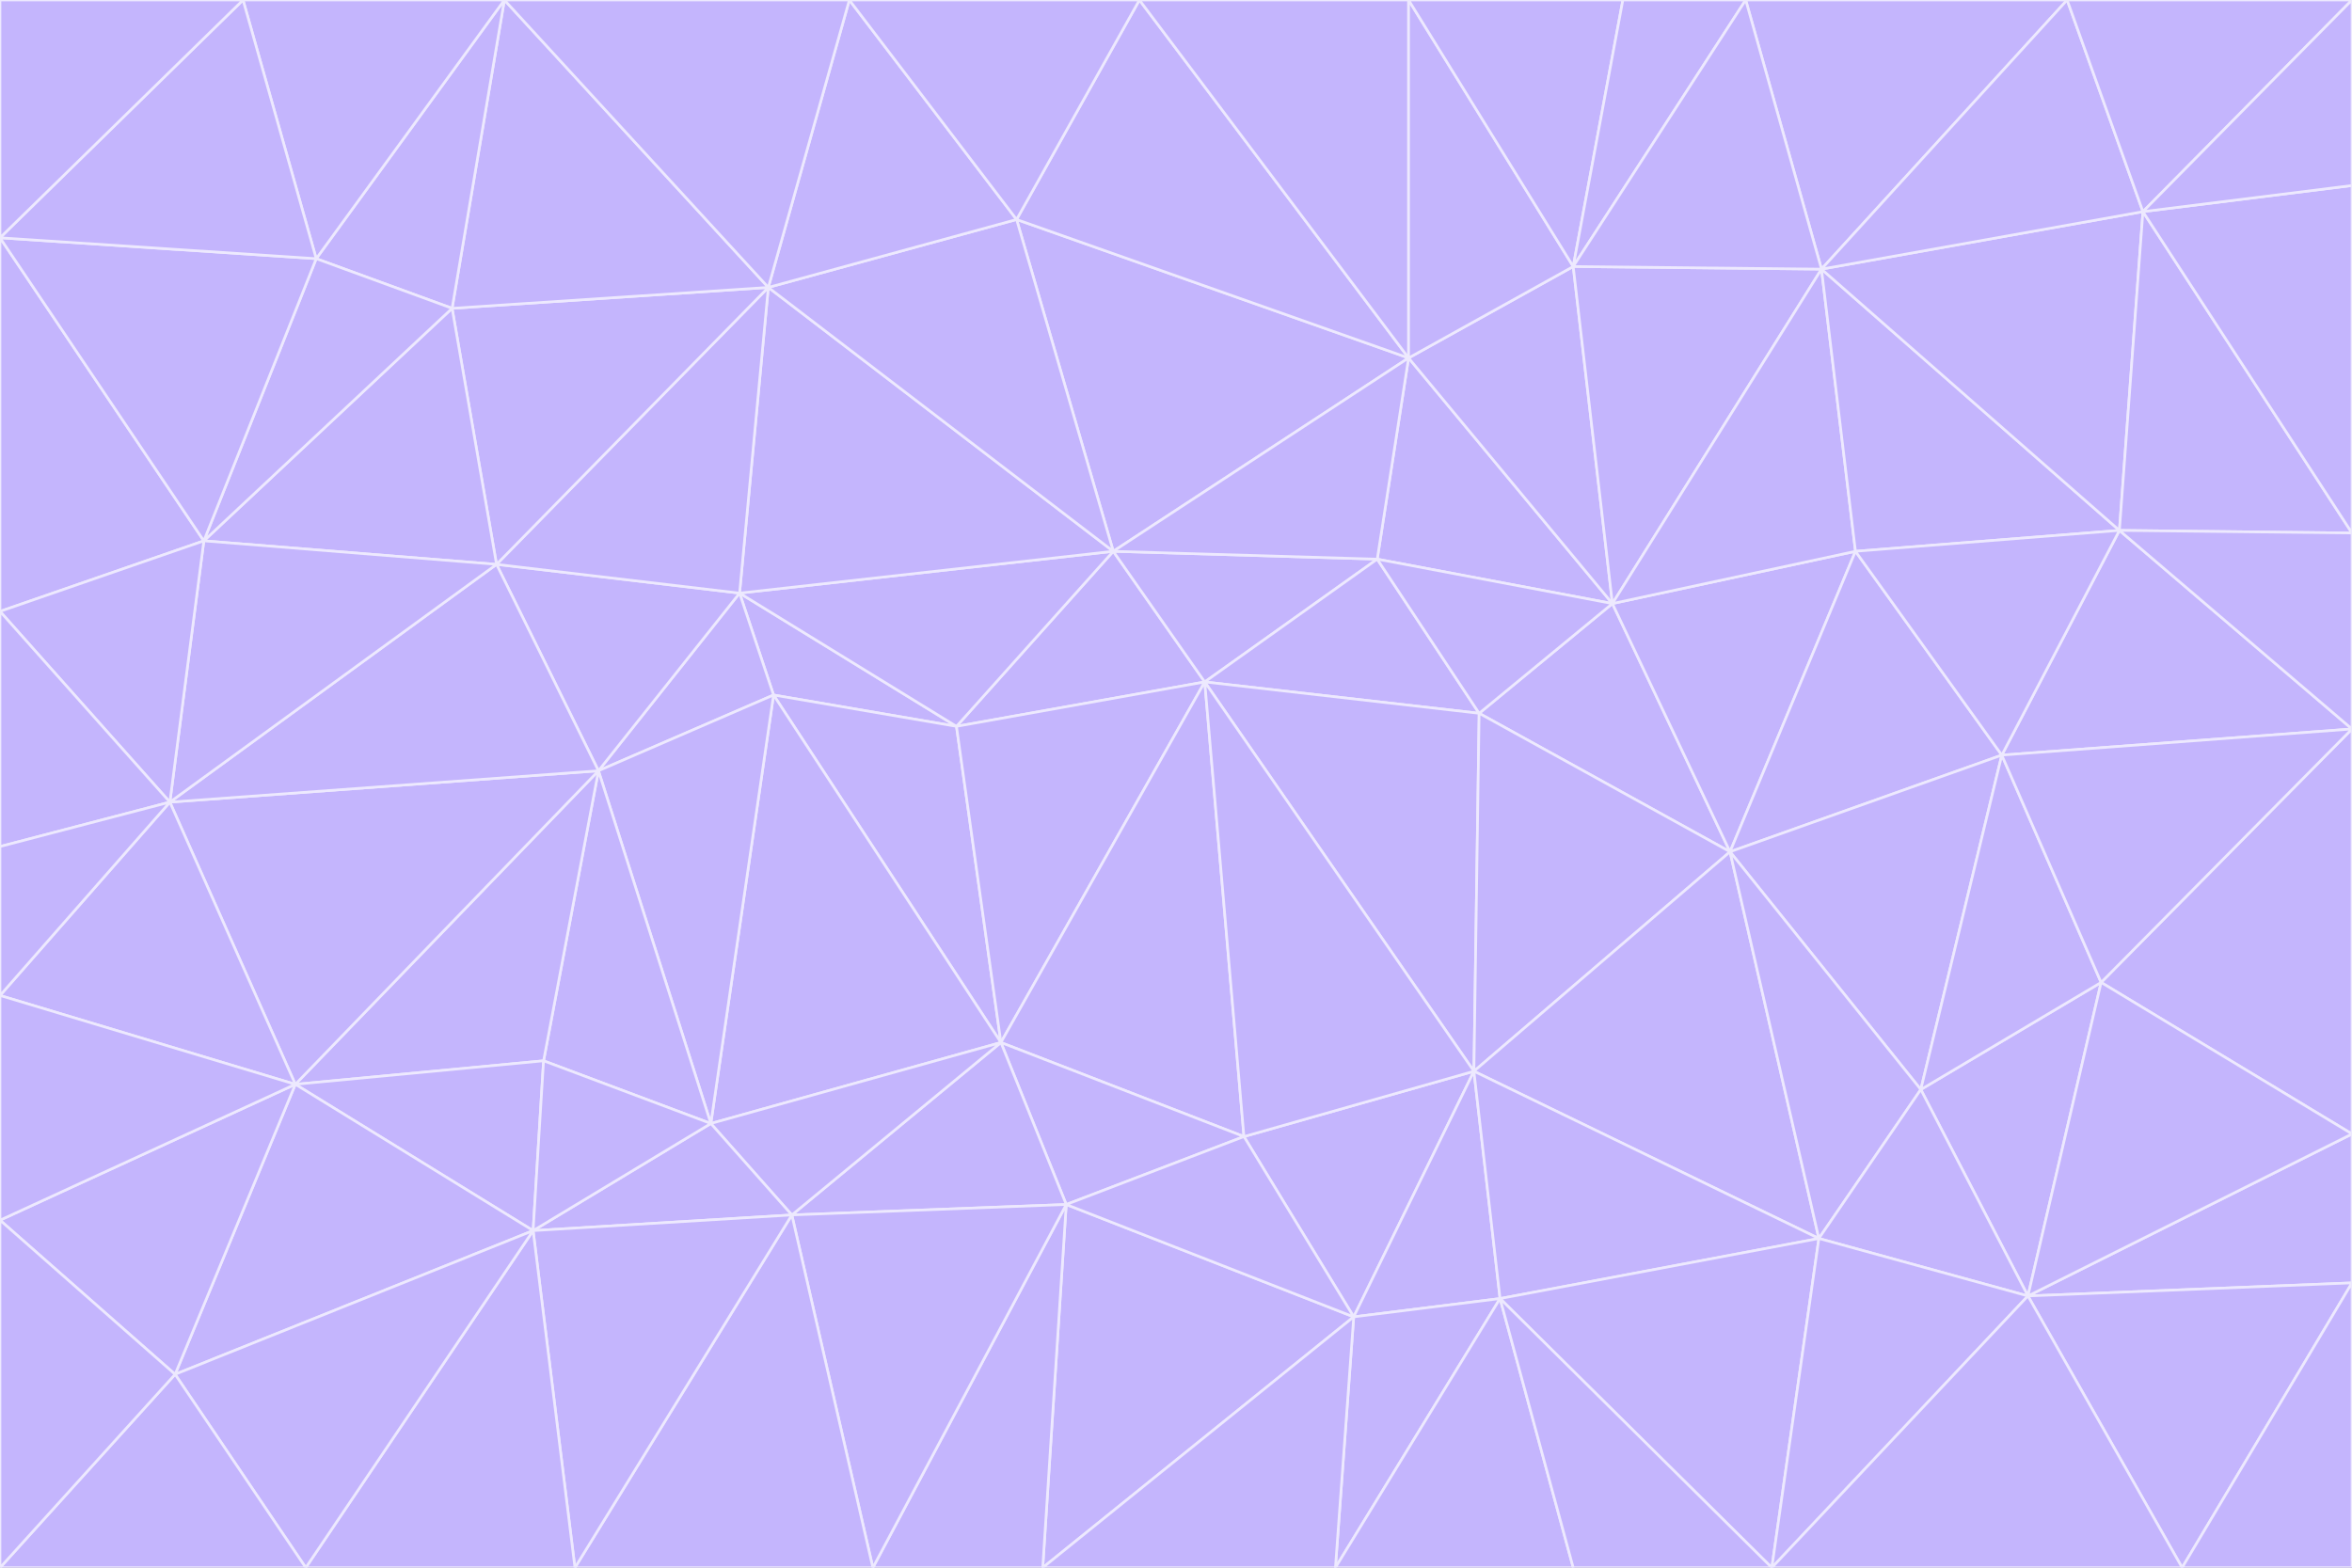 <svg id="visual" viewBox="0 0 900 600" width="900" height="600" xmlns="http://www.w3.org/2000/svg" xmlns:xlink="http://www.w3.org/1999/xlink" version="1.1"><rect x="0" y="0" width="900" height="600" fill="#333333" stroke="none"/><g stroke-width="1" stroke-linejoin="bevel"><path d="M461 261L426 211L366 278Z" fill="#c4b5fd" stroke="#ede9fe"></path><path d="M283 227L296 266L366 278Z" fill="#c4b5fd" stroke="#ede9fe"></path><path d="M461 261L527 214L426 211Z" fill="#c4b5fd" stroke="#ede9fe"></path><path d="M426 211L283 227L366 278Z" fill="#c4b5fd" stroke="#ede9fe"></path><path d="M296 266L383 399L366 278Z" fill="#c4b5fd" stroke="#ede9fe"></path><path d="M366 278L383 399L461 261Z" fill="#c4b5fd" stroke="#ede9fe"></path><path d="M461 261L566 273L527 214Z" fill="#c4b5fd" stroke="#ede9fe"></path><path d="M564 410L566 273L461 261Z" fill="#c4b5fd" stroke="#ede9fe"></path><path d="M539 137L389 84L426 211Z" fill="#c4b5fd" stroke="#ede9fe"></path><path d="M426 211L294 110L283 227Z" fill="#c4b5fd" stroke="#ede9fe"></path><path d="M617 231L539 137L527 214Z" fill="#c4b5fd" stroke="#ede9fe"></path><path d="M527 214L539 137L426 211Z" fill="#c4b5fd" stroke="#ede9fe"></path><path d="M283 227L229 295L296 266Z" fill="#c4b5fd" stroke="#ede9fe"></path><path d="M296 266L272 430L383 399Z" fill="#c4b5fd" stroke="#ede9fe"></path><path d="M190 216L229 295L283 227Z" fill="#c4b5fd" stroke="#ede9fe"></path><path d="M383 399L476 435L461 261Z" fill="#c4b5fd" stroke="#ede9fe"></path><path d="M389 84L294 110L426 211Z" fill="#c4b5fd" stroke="#ede9fe"></path><path d="M383 399L408 461L476 435Z" fill="#c4b5fd" stroke="#ede9fe"></path><path d="M303 465L408 461L383 399Z" fill="#c4b5fd" stroke="#ede9fe"></path><path d="M662 326L617 231L566 273Z" fill="#c4b5fd" stroke="#ede9fe"></path><path d="M566 273L617 231L527 214Z" fill="#c4b5fd" stroke="#ede9fe"></path><path d="M518 504L564 410L476 435Z" fill="#c4b5fd" stroke="#ede9fe"></path><path d="M476 435L564 410L461 261Z" fill="#c4b5fd" stroke="#ede9fe"></path><path d="M229 295L272 430L296 266Z" fill="#c4b5fd" stroke="#ede9fe"></path><path d="M294 110L190 216L283 227Z" fill="#c4b5fd" stroke="#ede9fe"></path><path d="M229 295L208 406L272 430Z" fill="#c4b5fd" stroke="#ede9fe"></path><path d="M272 430L303 465L383 399Z" fill="#c4b5fd" stroke="#ede9fe"></path><path d="M617 231L602 102L539 137Z" fill="#c4b5fd" stroke="#ede9fe"></path><path d="M539 137L436 0L389 84Z" fill="#c4b5fd" stroke="#ede9fe"></path><path d="M113 415L208 406L229 295Z" fill="#c4b5fd" stroke="#ede9fe"></path><path d="M272 430L204 471L303 465Z" fill="#c4b5fd" stroke="#ede9fe"></path><path d="M564 410L662 326L566 273Z" fill="#c4b5fd" stroke="#ede9fe"></path><path d="M617 231L697 103L602 102Z" fill="#c4b5fd" stroke="#ede9fe"></path><path d="M539 0L436 0L539 137Z" fill="#c4b5fd" stroke="#ede9fe"></path><path d="M389 84L325 0L294 110Z" fill="#c4b5fd" stroke="#ede9fe"></path><path d="M399 600L518 504L408 461Z" fill="#c4b5fd" stroke="#ede9fe"></path><path d="M408 461L518 504L476 435Z" fill="#c4b5fd" stroke="#ede9fe"></path><path d="M564 410L696 474L662 326Z" fill="#c4b5fd" stroke="#ede9fe"></path><path d="M436 0L325 0L389 84Z" fill="#c4b5fd" stroke="#ede9fe"></path><path d="M294 110L173 118L190 216Z" fill="#c4b5fd" stroke="#ede9fe"></path><path d="M193 0L173 118L294 110Z" fill="#c4b5fd" stroke="#ede9fe"></path><path d="M113 415L204 471L208 406Z" fill="#c4b5fd" stroke="#ede9fe"></path><path d="M602 102L539 0L539 137Z" fill="#c4b5fd" stroke="#ede9fe"></path><path d="M518 504L574 497L564 410Z" fill="#c4b5fd" stroke="#ede9fe"></path><path d="M208 406L204 471L272 430Z" fill="#c4b5fd" stroke="#ede9fe"></path><path d="M334 600L399 600L408 461Z" fill="#c4b5fd" stroke="#ede9fe"></path><path d="M113 415L229 295L65 307Z" fill="#c4b5fd" stroke="#ede9fe"></path><path d="M662 326L710 211L617 231Z" fill="#c4b5fd" stroke="#ede9fe"></path><path d="M602 102L621 0L539 0Z" fill="#c4b5fd" stroke="#ede9fe"></path><path d="M710 211L697 103L617 231Z" fill="#c4b5fd" stroke="#ede9fe"></path><path d="M193 0L121 99L173 118Z" fill="#c4b5fd" stroke="#ede9fe"></path><path d="M173 118L78 207L190 216Z" fill="#c4b5fd" stroke="#ede9fe"></path><path d="M668 0L621 0L602 102Z" fill="#c4b5fd" stroke="#ede9fe"></path><path d="M65 307L229 295L190 216Z" fill="#c4b5fd" stroke="#ede9fe"></path><path d="M121 99L78 207L173 118Z" fill="#c4b5fd" stroke="#ede9fe"></path><path d="M325 0L193 0L294 110Z" fill="#c4b5fd" stroke="#ede9fe"></path><path d="M334 600L408 461L303 465Z" fill="#c4b5fd" stroke="#ede9fe"></path><path d="M518 504L511 600L574 497Z" fill="#c4b5fd" stroke="#ede9fe"></path><path d="M334 600L303 465L220 600Z" fill="#c4b5fd" stroke="#ede9fe"></path><path d="M78 207L65 307L190 216Z" fill="#c4b5fd" stroke="#ede9fe"></path><path d="M220 600L303 465L204 471Z" fill="#c4b5fd" stroke="#ede9fe"></path><path d="M399 600L511 600L518 504Z" fill="#c4b5fd" stroke="#ede9fe"></path><path d="M662 326L766 289L710 211Z" fill="#c4b5fd" stroke="#ede9fe"></path><path d="M710 211L811 203L697 103Z" fill="#c4b5fd" stroke="#ede9fe"></path><path d="M735 417L766 289L662 326Z" fill="#c4b5fd" stroke="#ede9fe"></path><path d="M696 474L564 410L574 497Z" fill="#c4b5fd" stroke="#ede9fe"></path><path d="M678 600L696 474L574 497Z" fill="#c4b5fd" stroke="#ede9fe"></path><path d="M696 474L735 417L662 326Z" fill="#c4b5fd" stroke="#ede9fe"></path><path d="M791 0L668 0L697 103Z" fill="#c4b5fd" stroke="#ede9fe"></path><path d="M697 103L668 0L602 102Z" fill="#c4b5fd" stroke="#ede9fe"></path><path d="M511 600L602 600L574 497Z" fill="#c4b5fd" stroke="#ede9fe"></path><path d="M117 600L220 600L204 471Z" fill="#c4b5fd" stroke="#ede9fe"></path><path d="M900 279L811 203L766 289Z" fill="#c4b5fd" stroke="#ede9fe"></path><path d="M766 289L811 203L710 211Z" fill="#c4b5fd" stroke="#ede9fe"></path><path d="M776 496L804 376L735 417Z" fill="#c4b5fd" stroke="#ede9fe"></path><path d="M735 417L804 376L766 289Z" fill="#c4b5fd" stroke="#ede9fe"></path><path d="M776 496L735 417L696 474Z" fill="#c4b5fd" stroke="#ede9fe"></path><path d="M193 0L93 0L121 99Z" fill="#c4b5fd" stroke="#ede9fe"></path><path d="M0 91L0 234L78 207Z" fill="#c4b5fd" stroke="#ede9fe"></path><path d="M78 207L0 234L65 307Z" fill="#c4b5fd" stroke="#ede9fe"></path><path d="M0 91L78 207L121 99Z" fill="#c4b5fd" stroke="#ede9fe"></path><path d="M65 307L0 381L113 415Z" fill="#c4b5fd" stroke="#ede9fe"></path><path d="M113 415L67 526L204 471Z" fill="#c4b5fd" stroke="#ede9fe"></path><path d="M0 234L0 324L65 307Z" fill="#c4b5fd" stroke="#ede9fe"></path><path d="M0 324L0 381L65 307Z" fill="#c4b5fd" stroke="#ede9fe"></path><path d="M602 600L678 600L574 497Z" fill="#c4b5fd" stroke="#ede9fe"></path><path d="M678 600L776 496L696 474Z" fill="#c4b5fd" stroke="#ede9fe"></path><path d="M0 467L67 526L113 415Z" fill="#c4b5fd" stroke="#ede9fe"></path><path d="M93 0L0 91L121 99Z" fill="#c4b5fd" stroke="#ede9fe"></path><path d="M811 203L820 81L697 103Z" fill="#c4b5fd" stroke="#ede9fe"></path><path d="M900 204L820 81L811 203Z" fill="#c4b5fd" stroke="#ede9fe"></path><path d="M67 526L117 600L204 471Z" fill="#c4b5fd" stroke="#ede9fe"></path><path d="M820 81L791 0L697 103Z" fill="#c4b5fd" stroke="#ede9fe"></path><path d="M0 381L0 467L113 415Z" fill="#c4b5fd" stroke="#ede9fe"></path><path d="M67 526L0 600L117 600Z" fill="#c4b5fd" stroke="#ede9fe"></path><path d="M93 0L0 0L0 91Z" fill="#c4b5fd" stroke="#ede9fe"></path><path d="M900 434L900 279L804 376Z" fill="#c4b5fd" stroke="#ede9fe"></path><path d="M804 376L900 279L766 289Z" fill="#c4b5fd" stroke="#ede9fe"></path><path d="M820 81L900 0L791 0Z" fill="#c4b5fd" stroke="#ede9fe"></path><path d="M900 279L900 204L811 203Z" fill="#c4b5fd" stroke="#ede9fe"></path><path d="M900 491L900 434L776 496Z" fill="#c4b5fd" stroke="#ede9fe"></path><path d="M776 496L900 434L804 376Z" fill="#c4b5fd" stroke="#ede9fe"></path><path d="M900 204L900 71L820 81Z" fill="#c4b5fd" stroke="#ede9fe"></path><path d="M0 467L0 600L67 526Z" fill="#c4b5fd" stroke="#ede9fe"></path><path d="M835 600L900 491L776 496Z" fill="#c4b5fd" stroke="#ede9fe"></path><path d="M678 600L835 600L776 496Z" fill="#c4b5fd" stroke="#ede9fe"></path><path d="M900 71L900 0L820 81Z" fill="#c4b5fd" stroke="#ede9fe"></path><path d="M835 600L900 600L900 491Z" fill="#c4b5fd" stroke="#ede9fe"></path></g></svg>